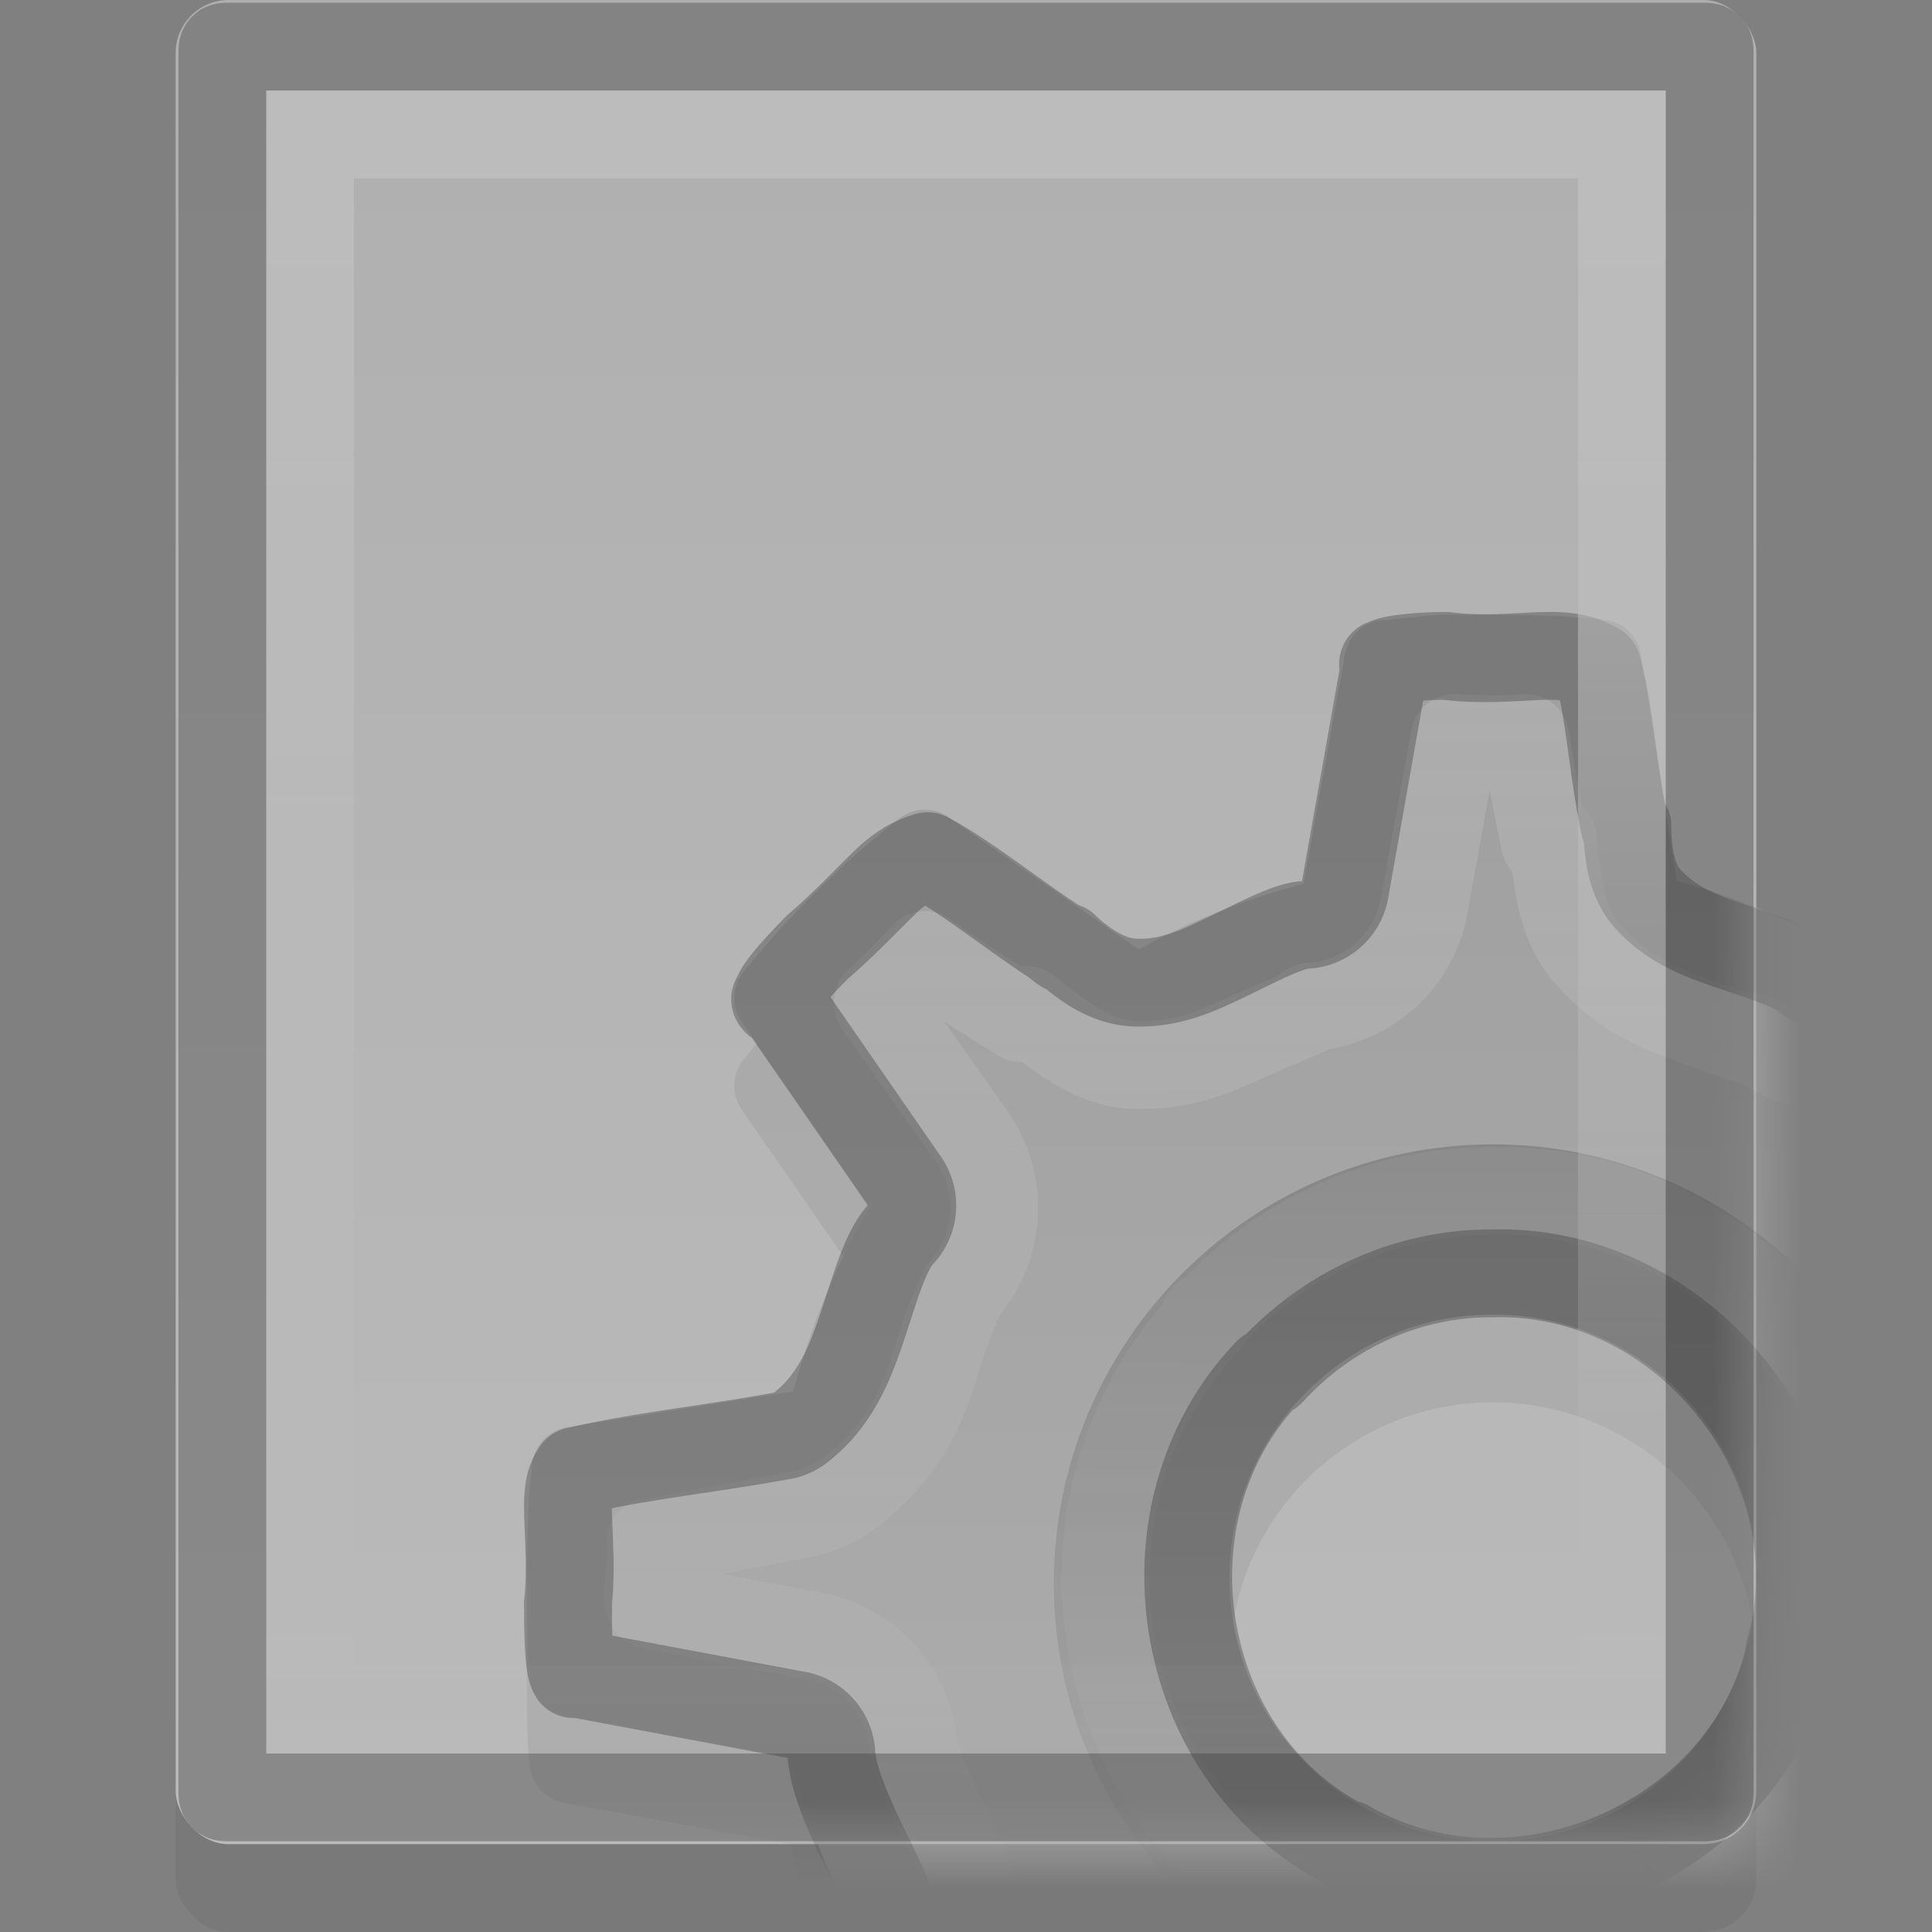 <?xml version="1.0" encoding="UTF-8" standalone="no"?>
<svg xmlns="http://www.w3.org/2000/svg" xmlns:xlink="http://www.w3.org/1999/xlink" xmlns:inkscape="http://www.inkscape.org/namespaces/inkscape" version="1.0" width="22" height="22">
 <rect width="100%" height="100%" fill="#808080" stroke="none"/>
 <defs id="defs4">
  <linearGradient id="linearGradient3773">
   <stop id="stop3775" stop-color="#ffffff"/>
   <stop id="stop3777" offset="1" stop-color="#ffffff" stop-opacity="0"/>
  </linearGradient>
  <linearGradient id="linearGradient919">
   <stop id="stop921" stop-color="#dedede"/>
   <stop id="stop923" offset="1" stop-color="#f4f4f4"/>
  </linearGradient>
  <linearGradient y1="2" x2="0" y2="44" id="linearGradient4015" xlink:href="#linearGradient919" gradientUnits="userSpaceOnUse" gradientTransform="matrix(0.515,0,0,0.5,-0.083,-3.3e-7)"/>
  <linearGradient y1="2" x2="0" y2="21" id="linearGradient3779" xlink:href="#linearGradient3773" gradientUnits="userSpaceOnUse"/>
  <linearGradient x1="16.994" y1="6.99" x2="16.956" y2="16.984" id="linearGradient3816" xlink:href="#linearGradient3831" gradientUnits="userSpaceOnUse" gradientTransform="translate(0,23)"/>
  <linearGradient x1="17.882" y1="25.918" x2="18.01" y2="46.17" id="linearGradient3806" xlink:href="#linearGradient3773" gradientUnits="userSpaceOnUse"/>
  <linearGradient y1="3" x2="0" y2="48" id="linearGradient3007" xlink:href="#linearGradient3784" gradientUnits="userSpaceOnUse" gradientTransform="matrix(0.478,0,0,0.478,0.519,23.522)"/>
  <linearGradient id="linearGradient3784">
   <stop id="stop3786" stop-color="#bfbfbf"/>
   <stop id="stop3788" offset="1" stop-color="#e7e7e7"/>
  </linearGradient>
  <linearGradient id="linearGradient3831">
   <stop id="stop3833" stop-opacity="0.268"/>
   <stop id="stop3835" offset="1" stop-opacity="0"/>
  </linearGradient>
  <mask id="mask3131">
   <rect width="18" height="21" rx="0.604" x="-3" y="17" id="rect3133" fill="#ffffff"/>
  </mask>
 </defs>
 <g transform="translate(-1,-1)" id="g46" opacity="0.5">
  <rect width="18" height="21" rx="0.604" x="3" y="2" id="rect3781" opacity="0.1"/>
  <rect width="18" height="21" rx="0.604" x="3" y="1" id="rect4007" fill="url(#linearGradient4015)"/>
  <g transform="translate(6,-16)" mask="url(#mask3131)" id="layer1">
   <path d="m 11.406,25 c -0.229,0.016 -0.435,0.039 -0.625,0.062 -0.018,0.002 -0.045,-0.002 -0.062,0 a 0.477,0.476 0 0 0 -0.406,0.406 l -0.469,2.594 c -0.659,0.18 -1.293,0.422 -1.875,0.75 l -2.156,-1.5 a 0.477,0.476 0 0 0 -0.562,0 c -0.663,0.514 -1.255,1.105 -1.781,1.75 a 0.477,0.476 0 0 0 -0.031,0.562 l 1.469,2.125 c -0.386,0.64 -0.673,1.355 -0.875,2.094 l -2.562,0.406 A 0.477,0.476 0 0 0 1.062,34.657 C 1.008,35.102 1,35.547 1,36 c 0,0.366 -0.006,0.723 0.031,1.094 a 0.477,0.476 0 0 0 0.406,0.438 L 4,38 c 0.199,0.796 0.495,1.533 0.906,2.219 l -1.5,2.094 a 0.477,0.476 0 0 0 0,0.562 c 0.506,0.627 1.094,1.188 1.719,1.688 a 0.477,0.476 0 0 0 0.562,0.031 l 2.156,-1.469 c 0.714,0.418 1.48,0.718 2.312,0.906 l 0.406,2.5 a 0.477,0.476 0 0 0 0.406,0.406 c 0.346,0.031 0.705,0.031 1.031,0.031 0.471,0 0.935,-0.002 1.406,-0.062 a 0.477,0.476 0 0 0 0.406,-0.406 l 0.5,-2.594 c 0.781,-0.226 1.489,-0.569 2.156,-1 l 2.062,1.5 A 0.477,0.476 0 0 0 19.125,44.375 c 0.627,-0.532 1.168,-1.133 1.656,-1.781 a 0.477,0.476 0 0 0 0.031,-0.562 l -1.5,-2.188 c 0.344,-0.649 0.59,-1.356 0.75,-2.094 l 2.5,-0.406 a 0.477,0.476 0 0 0 0.406,-0.406 c 0.026,-0.314 0.031,-0.632 0.031,-0.938 0,-0.558 -0.05,-1.115 -0.125,-1.625 a 0.477,0.476 0 0 0 -0.406,-0.375 l -2.594,-0.469 c -0.206,-0.644 -0.53,-1.253 -0.875,-1.812 l 1.531,-2.094 a 0.477,0.476 0 0 0 0,-0.594 c -0.543,-0.663 -1.187,-1.257 -1.875,-1.781 a 0.477,0.476 0 0 0 -0.531,0 l -2.25,1.5 C 15.315,28.447 14.725,28.199 14.094,28.032 l -0.406,-2.562 a 0.477,0.476 0 0 0 -0.375,-0.406 c -0.424,-0.05 -0.872,-0.062 -1.312,-0.062 -0.103,0 -0.242,-0.004 -0.375,0 -0.016,5.17e-4 -0.055,-0.006 -0.156,0 0.044,-0.003 0.015,-0.005 -0.062,0 z M 12,32.969 c 1.657,0 3,1.343 3,3 0,1.657 -1.343,3 -3,3 -1.657,0 -3,-1.343 -3,-3 0,-1.657 1.343,-3 3,-3 z" inkscape:connector-curvature="0" id="path3812" opacity="0.1" color="#000000"/>
   <path d="m 11.406,24 c -0.229,0.016 -0.435,0.039 -0.625,0.062 -0.018,0.002 -0.045,-0.002 -0.062,0 a 0.477,0.476 0 0 0 -0.406,0.406 l -0.469,2.594 c -0.659,0.18 -1.293,0.422 -1.875,0.75 l -2.156,-1.5 a 0.477,0.476 0 0 0 -0.562,0 c -0.663,0.514 -1.255,1.105 -1.781,1.75 a 0.477,0.476 0 0 0 -0.031,0.562 l 1.469,2.125 c -0.386,0.64 -0.673,1.355 -0.875,2.094 L 1.469,33.25 A 0.477,0.476 0 0 0 1.062,33.656 C 1.008,34.101 1,34.547 1,35 c 0,0.366 -0.006,0.723 0.031,1.094 a 0.477,0.476 0 0 0 0.406,0.438 L 4,37 c 0.199,0.796 0.495,1.533 0.906,2.219 l -1.5,2.094 a 0.477,0.476 0 0 0 0,0.562 c 0.506,0.627 1.094,1.188 1.719,1.688 a 0.477,0.476 0 0 0 0.562,0.031 l 2.156,-1.469 c 0.714,0.418 1.48,0.718 2.312,0.906 l 0.406,2.5 a 0.477,0.476 0 0 0 0.406,0.406 c 0.346,0.031 0.705,0.031 1.031,0.031 0.471,0 0.935,-0.002 1.406,-0.062 a 0.477,0.476 0 0 0 0.406,-0.406 l 0.5,-2.594 c 0.781,-0.226 1.489,-0.569 2.156,-1 l 2.062,1.5 A 0.477,0.476 0 0 0 19.125,43.375 c 0.627,-0.532 1.168,-1.133 1.656,-1.781 a 0.477,0.476 0 0 0 0.031,-0.562 l -1.5,-2.188 c 0.344,-0.649 0.59,-1.356 0.75,-2.094 l 2.5,-0.406 a 0.477,0.476 0 0 0 0.406,-0.406 c 0.026,-0.314 0.031,-0.632 0.031,-0.938 0,-0.558 -0.05,-1.115 -0.125,-1.625 a 0.477,0.476 0 0 0 -0.406,-0.375 l -2.594,-0.469 c -0.206,-0.644 -0.53,-1.253 -0.875,-1.812 l 1.531,-2.094 a 0.477,0.476 0 0 0 0,-0.594 c -0.543,-0.663 -1.187,-1.257 -1.875,-1.781 a 0.477,0.476 0 0 0 -0.531,0 l -2.25,1.5 C 15.315,27.447 14.725,27.199 14.094,27.031 l -0.406,-2.562 a 0.477,0.476 0 0 0 -0.375,-0.406 c -0.424,-0.05 -0.872,-0.062 -1.312,-0.062 -0.103,0 -0.242,-0.004 -0.375,0 -0.016,5.17e-4 -0.055,-0.006 -0.156,0 0.044,-0.003 0.015,-0.005 -0.062,0 z M 12,31.969 c 1.657,0 3,1.343 3,3 0,1.657 -1.343,3 -3,3 -1.657,0 -3,-1.343 -3,-3 0,-1.657 1.343,-3 3,-3 z" inkscape:connector-curvature="0" id="path3001-0" fill="url(#linearGradient3007)" color="#000000"/>
   <path d="m 11.562,26.406 -0.344,1.906 a 1.41,1.41 0 0 1 -1.312,1.156 c 0.158,-0.006 -0.191,0.108 -0.781,0.375 -0.295,0.134 -0.686,0.311 -1.25,0.281 -0.43,-0.023 -0.824,-0.336 -1.188,-0.625 l -0.062,0.094 C 6.104,29.269 5.839,29.094 5.531,28.875 5.404,29.014 5.234,29.194 5,29.406 c -0.007,0.006 0.007,0.025 0,0.031 l 1.062,1.5 a 1.41,1.41 0 0 1 -0.094,1.75 c 0.018,-0.021 -0.111,0.204 -0.25,0.625 -0.139,0.421 -0.27,1.078 -1,1.656 a 1.41,1.41 0 0 1 -0.625,0.281 c -0.65,0.121 -1.156,0.225 -1.688,0.312 0.017,0.164 -0.017,0.381 -0.031,0.656 l 0.031,0 c 0.002,0.042 -0.001,0.024 0,0.062 L 4.25,36.625 a 1.41,1.41 0 0 1 1.156,1.281 c 0.002,0.024 0.083,0.309 0.281,0.719 0.198,0.41 0.555,0.953 0.5,1.844 a 1.41,1.41 0 0 1 -0.25,0.688 c -0.37,0.549 -0.666,0.952 -0.969,1.375 0.098,0.08 0.207,0.204 0.344,0.344 0.114,0.091 0.079,0.087 0.156,0.156 0.008,0.007 0.023,-0.007 0.031,0 l 1.562,-1.062 a 1.41,1.41 0 0 1 1.688,0.062 c 0.018,0.015 0.303,0.174 0.75,0.312 0.447,0.139 1.091,0.237 1.719,0.906 a 1.41,1.41 0 0 1 0.344,0.719 c 0.119,0.625 0.196,1.113 0.281,1.625 0.174,-0.021 0.423,-0.007 0.719,0 l 0.375,-1.938 A 1.41,1.41 0 0 1 14.156,42.5 c -0.009,9.32e-4 0.288,-0.092 0.688,-0.312 0.4,-0.22 0.938,-0.62 1.875,-0.562 a 1.41,1.41 0 0 1 0.688,0.25 c 0.516,0.35 0.923,0.614 1.344,0.906 0.124,-0.156 0.178,-0.273 0.469,-0.5 C 19.229,42.271 19.24,42.259 19.25,42.25 l -1.094,-1.594 a 1.41,1.41 0 0 1 0.062,-1.688 c -0.034,0.042 0.072,-0.2 0.188,-0.625 0.116,-0.425 0.223,-1.112 0.969,-1.719 a 1.41,1.41 0 0 1 0.625,-0.281 c 0.625,-0.119 1.113,-0.196 1.625,-0.281 -0.018,-0.179 -0.036,-0.503 -0.062,-0.781 l -1.938,-0.375 a 1.41,1.41 0 0 1 -1.156,-1.25 c 0.019,0.199 -0.128,-0.109 -0.438,-0.688 -0.155,-0.289 -0.336,-0.712 -0.312,-1.312 0.018,-0.456 0.322,-0.858 0.625,-1.219 l -0.094,-0.062 c 0.294,-0.443 0.499,-0.69 0.719,-1 -0.109,-0.088 -0.249,-0.22 -0.406,-0.375 -0.075,-0.074 -0.106,-0.092 -0.188,-0.188 l -0.031,0 -1.688,1.125 a 1.41,1.41 0 0 1 -1.688,-0.125 c 0.122,0.104 -0.238,-0.023 -0.844,-0.25 -0.303,-0.113 -0.691,-0.285 -1.062,-0.719 -0.282,-0.329 -0.336,-0.827 -0.375,-1.281 l -0.094,0.031 c -0.115,-0.551 -0.165,-0.827 -0.219,-1.188 -0.196,0.017 -0.482,0.018 -0.812,0 z m 0.375,5.156 c 0.021,-7.77e-4 0.041,4.56e-4 0.062,0 2.848,-0.061 4.995,2.725 4.25,5.469 l 0.031,0 c -0.005,0.024 -0.026,0.039 -0.031,0.062 -0.002,0.01 0.002,0.022 0,0.031 -0.674,2.734 -3.858,4.086 -6.312,2.719 C 9.907,39.827 9.874,39.83 9.844,39.812 l 0.031,-0.031 c -2.499,-1.312 -3.061,-4.697 -1.125,-6.75 L 8.719,33 c 0.016,-0.018 0.046,-0.014 0.062,-0.031 0.825,-0.887 1.963,-1.397 3.156,-1.406 z" inkscape:connector-curvature="0" transform="translate(0,-1)" id="path3798" opacity="0.4" fill="none" stroke="url(#linearGradient3806)" stroke-linejoin="round" stroke-linecap="round" color="#000000"/>
   <path d="m 11.406,25.469 c -0.221,0.004 -0.473,0.024 -0.594,0.062 -0.06,0.019 -0.067,0.036 -0.062,0.031 0.004,-0.005 -6.46e-4,-0.023 0,0.031 a 0.476,0.476 0 0 1 0,0.094 l -0.438,2.469 a 0.476,0.476 0 0 1 -0.438,0.375 C 9.636,28.541 9.225,28.785 8.75,29 8.512,29.108 8.227,29.205 7.906,29.188 7.629,29.173 7.357,29.003 7.125,28.781 l 0,0.031 C 7.075,28.782 7.048,28.751 7,28.719 6.462,28.364 6.014,27.992 5.562,27.75 c -0.157,0.046 -0.309,0.125 -0.5,0.312 -0.21,0.206 -0.468,0.479 -0.75,0.719 -0.024,0.02 -0.038,0.043 -0.062,0.062 -0.156,0.164 -0.308,0.329 -0.375,0.438 -0.039,0.062 -0.031,0.101 -0.031,0.094 7.15e-5,-0.007 -0.04,-0.012 0,0.031 a 0.476,0.476 0 0 1 0.062,0.031 l 1.406,2.031 A 0.476,0.476 0 0 1 5.25,32.063 C 5.083,32.254 4.979,32.622 4.844,33.031 4.708,33.44 4.55,33.914 4.125,34.25 A 0.476,0.476 0 0 1 3.937,34.344 c -0.826,0.154 -1.637,0.234 -2.375,0.406 -0.072,0.104 -0.099,0.212 -0.094,0.469 0.006,0.277 0.04,0.656 0,1.031 -0.005,0.045 0.008,0.079 0,0.125 0.001,0.226 0.009,0.47 0.031,0.594 0.013,0.075 0.036,0.099 0.031,0.094 a 0.476,0.476 0 0 1 0.062,0 l 2.5,0.469 a 0.476,0.476 0 0 1 0.375,0.438 c 0.02,0.285 0.18,0.659 0.375,1.062 0.195,0.403 0.439,0.838 0.406,1.375 a 0.476,0.476 0 0 1 -0.062,0.25 c -0.464,0.688 -0.989,1.277 -1.375,1.906 0.015,0.116 0.072,0.201 0.25,0.375 0.184,0.18 0.46,0.387 0.688,0.656 0.251,0.201 0.446,0.427 0.594,0.531 0.074,0.052 0.097,0.063 0.094,0.062 -0.003,-2.52e-4 -0.02,0.045 0.031,0 A 0.476,0.476 0 0 1 5.5,44.125 l 2.062,-1.406 a 0.476,0.476 0 0 1 0.594,0.031 c 0.226,0.19 0.62,0.331 1.062,0.469 0.442,0.137 0.934,0.284 1.312,0.688 a 0.476,0.476 0 0 1 0.125,0.219 c 0.151,0.795 0.241,1.57 0.406,2.281 0.117,0.08 0.248,0.138 0.531,0.125 0.325,-0.015 0.717,-0.096 1.156,-0.031 0.011,4.88e-4 0.02,-3.46e-4 0.031,0 0.191,0.006 0.392,-0.026 0.5,-0.062 0.058,-0.019 0.095,-0.033 0.094,-0.031 -0.001,0.002 1.71e-4,0.024 0,-0.031 a 0.476,0.476 0 0 1 0,-0.094 l 0.469,-2.469 a 0.476,0.476 0 0 1 0.406,-0.375 c 0.27,-0.028 0.639,-0.222 1.031,-0.438 0.392,-0.216 0.827,-0.471 1.375,-0.438 a 0.476,0.476 0 0 1 0.25,0.062 c 0.672,0.456 1.276,0.964 1.906,1.344 0.098,-0.013 0.164,-0.059 0.312,-0.219 0.144,-0.156 0.34,-0.384 0.562,-0.594 0.039,-0.064 0.083,-0.07 0.125,-0.125 0.176,-0.226 0.356,-0.427 0.469,-0.562 0.07,-0.084 0.119,-0.134 0.125,-0.156 l -1.5,-2.188 a 0.476,0.476 0 0 1 0.031,-0.562 c 0.148,-0.187 0.263,-0.558 0.375,-0.969 0.112,-0.41 0.203,-0.906 0.625,-1.25 A 0.476,0.476 0 0 1 20.156,37.25 c 0.795,-0.151 1.57,-0.241 2.281,-0.406 0.107,-0.174 0.15,-0.4 0.125,-0.75 -0.029,-0.41 -0.128,-0.877 -0.094,-1.375 a 0.476,0.476 0 0 1 0,-0.062 c 0.016,-0.096 0.001,-0.122 -0.031,-0.156 -0.033,-0.034 -0.09,-0.067 -0.188,-0.062 a 0.476,0.476 0 0 1 -0.125,0 l -2.344,-0.438 a 0.476,0.476 0 0 1 -0.375,-0.438 c -0.02,-0.22 -0.286,-0.605 -0.531,-1.062 -0.122,-0.229 -0.263,-0.485 -0.25,-0.812 0.011,-0.284 0.205,-0.553 0.438,-0.781 l -0.031,0 c 0.031,-0.047 0.062,-0.079 0.094,-0.125 0.352,-0.511 0.711,-0.982 0.969,-1.438 -0.034,-0.13 -0.101,-0.268 -0.281,-0.438 -0.196,-0.185 -0.448,-0.388 -0.688,-0.656 -0.037,-0.028 -0.059,-0.034 -0.094,-0.062 -0.217,-0.18 -0.398,-0.376 -0.531,-0.469 -0.077,-0.054 -0.126,-0.063 -0.125,-0.062 0.001,8.8e-5 0.022,-0.047 -0.031,0 a 0.476,0.476 0 0 1 -0.062,0.062 l -2.156,1.438 A 0.476,0.476 0 0 1 15.562,29.125 C 15.39,28.978 14.946,28.866 14.469,28.688 14.23,28.598 13.957,28.46 13.75,28.219 13.576,28.016 13.534,27.713 13.531,27.406 l -0.031,0 c -0.142,-0.678 -0.166,-1.281 -0.312,-1.812 -0.145,-0.086 -0.303,-0.132 -0.594,-0.125 -0.32,0.008 -0.707,0.054 -1.125,0 l -0.062,0 z M 11.969,32.5 c 0.011,-3.87e-4 0.021,2.79e-4 0.031,0 2.209,-0.058 3.981,2.188 3.375,4.312 -0.002,0.009 0.002,0.022 0,0.031 C 14.88,38.988 12.249,40.097 10.344,39 l 0,0.031 C 10.33,39.024 10.326,39.007 10.312,39 8.368,37.997 7.922,35.206 9.437,33.625 l 0.031,0 c 0.647,-0.708 1.548,-1.122 2.5,-1.125 z" inkscape:connector-curvature="0" transform="translate(0,-1)" id="path3796" opacity="0.4" fill="none" stroke="#000000" stroke-linejoin="round" stroke-linecap="round" color="#000000"/>
   <path d="m 12,30.031 c -2.756,0 -5,2.244 -5,5 0,2.756 2.244,5 5,5 2.756,0 5,-2.244 5,-5 0,-2.756 -2.244,-5 -5,-5 z m 0,1.938 c 1.657,0 3,1.343 3,3 0,1.657 -1.343,3 -3,3 -1.657,0 -3,-1.343 -3,-3 0,-1.657 1.343,-3 3,-3 z" inkscape:connector-curvature="0" id="path3010" opacity="0.6" fill="url(#linearGradient3816)"/>
   <path d="m 12,30.031 c -2.756,0 -5,2.244 -5,5 0,2.756 2.244,5 5,5 2.756,0 5,-2.244 5,-5 0,-2.756 -2.244,-5 -5,-5 z m 0,1.938 c 1.657,0 3,1.343 3,3 0,1.657 -1.343,3 -3,3 -1.657,0 -3,-1.343 -3,-3 0,-1.657 1.343,-3 3,-3 z" inkscape:connector-curvature="0" id="path3808" opacity="0.6" fill="url(#linearGradient3816)"/>
   <path d="m 12,30.031 c -2.756,0 -5,2.244 -5,5 0,2.756 2.244,5 5,5 2.756,0 5,-2.244 5,-5 0,-2.756 -2.244,-5 -5,-5 z m 0,1.938 c 1.657,0 3,1.343 3,3 0,1.657 -1.343,3 -3,3 -1.657,0 -3,-1.343 -3,-3 0,-1.657 1.343,-3 3,-3 z" inkscape:connector-curvature="0" id="path3810" opacity="0.6" fill="url(#linearGradient3816)"/>
  </g>
  <path d="m 4.531,2.531 0,17.938 14.938,0 0,-17.938 -14.938,0 z" inkscape:connector-curvature="0" id="path3003" opacity="0.8" fill="none" stroke="url(#linearGradient3779)"/>
  <path d="m 3.594,1.531 c -0.058,0 -0.062,0.004 -0.062,0.062 l 0,19.812 c 0,0.058 0.004,0.062 0.062,0.062 l 16.812,0 c 0.058,0 0.062,-0.004 0.062,-0.062 l 0,-19.812 c 0,-0.058 -0.004,-0.062 -0.062,-0.062 l -16.812,0 z" inkscape:connector-curvature="0" id="path3001" opacity="0.4" fill="none" stroke="#000000"/>
 </g>
</svg>
